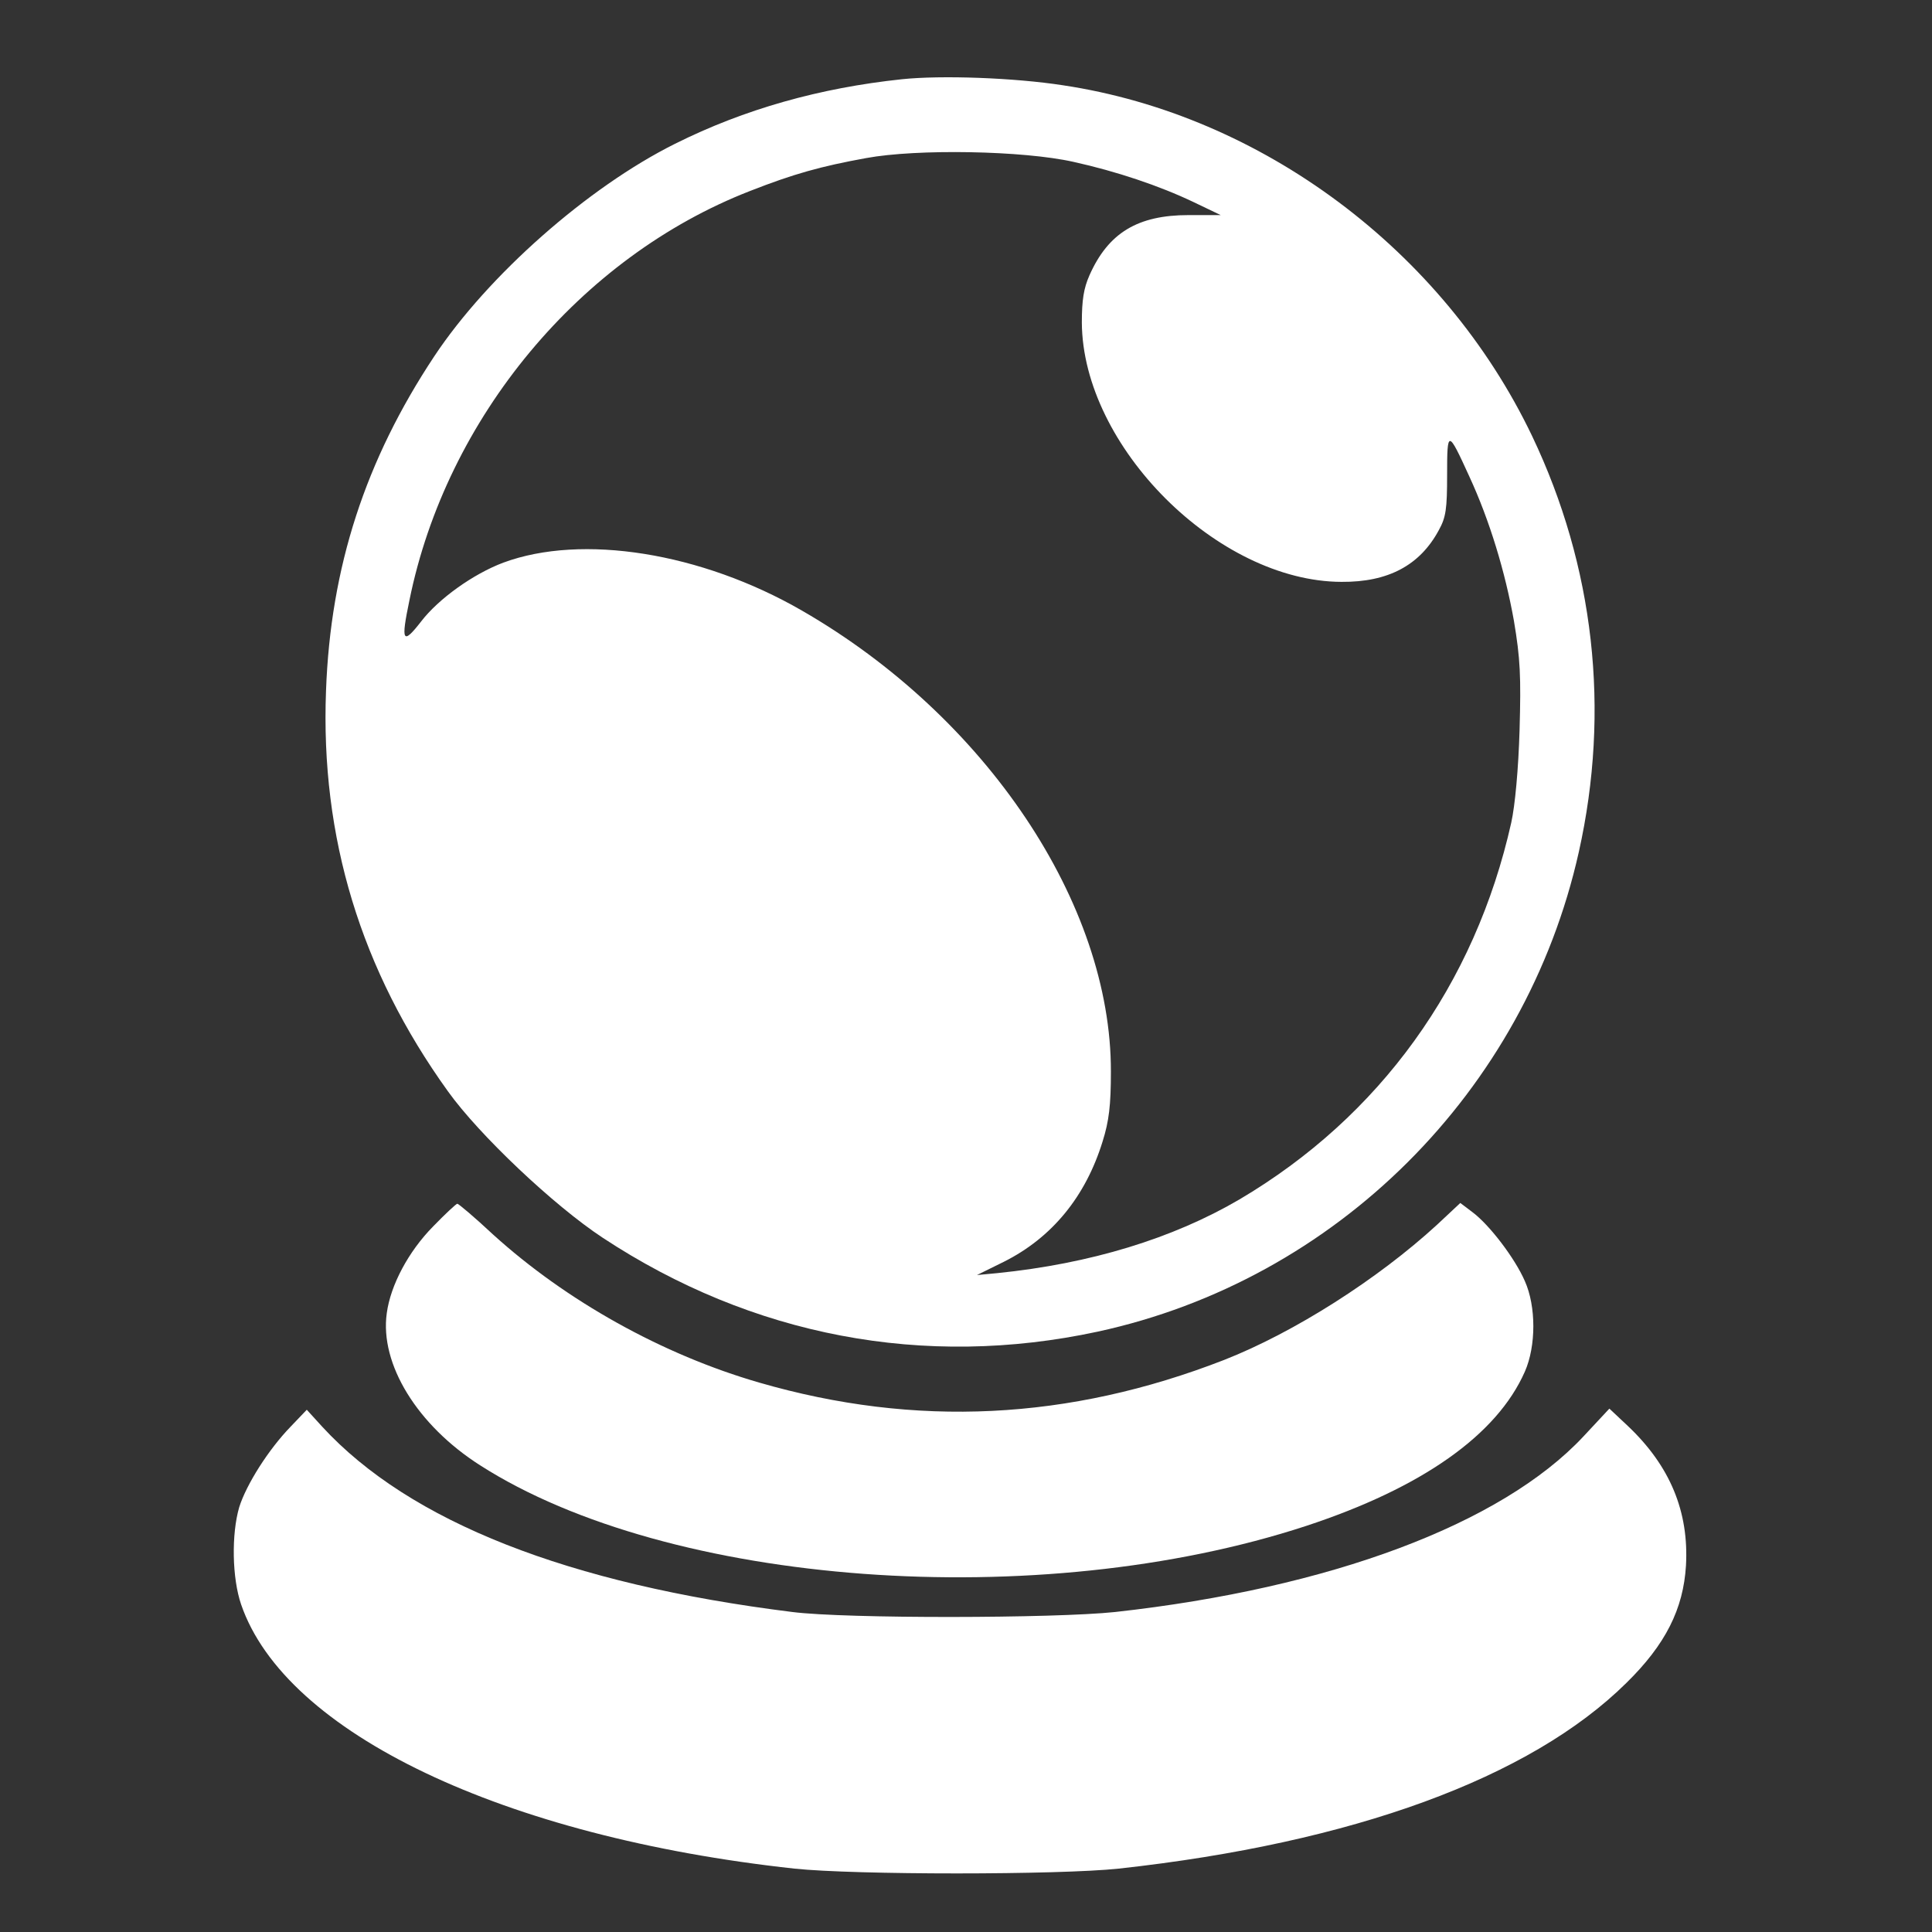 <?xml version="1.0" standalone="no"?>
<!DOCTYPE svg PUBLIC "-//W3C//DTD SVG 20010904//EN"
 "http://www.w3.org/TR/2001/REC-SVG-20010904/DTD/svg10.dtd">
<svg version="1.0" xmlns="http://www.w3.org/2000/svg"
 width="512pt" height="512pt" viewBox="0 0 512 512"
 preserveAspectRatio="xMidYMid meet">
<rect x="0" y="0" width="512" height="512" fill="#333333" stroke="none"/>
<g transform="translate(0,512) scale(0.1,-0.1)"
fill="#ffffff" stroke="none">
<path d="M2390 4910 c-217 -23 -417 -79 -601 -171 -231 -115 -496 -349 -638
-563 -183 -276 -275 -559 -287 -886 -15 -389 92 -741 323 -1062 83 -116 281
-303 410 -388 396 -261 852 -348 1312 -249 632 137 1133 636 1275 1271 84 376
41 757 -124 1103 -235 491 -716 850 -1243 929 -129 20 -322 27 -427 16z m455
-219 c113 -25 227 -63 319 -107 l71 -34 -85 0 c-135 0 -213 -47 -263 -160 -15
-34 -20 -65 -20 -125 2 -328 360 -686 688 -687 124 -1 208 44 258 137 19 34
22 57 22 146 0 121 2 121 59 -4 54 -117 95 -253 118 -382 17 -101 19 -147 15
-290 -3 -103 -12 -200 -22 -245 -96 -429 -348 -779 -721 -999 -176 -103 -394
-170 -642 -195 l-53 -5 71 35 c128 64 217 173 262 319 17 54 22 96 22 185 1
445 -331 941 -819 1222 -267 154 -583 204 -791 127 -80 -30 -172 -96 -218
-156 -49 -63 -54 -54 -31 56 98 484 453 910 903 1085 115 45 186 65 307 87
135 25 417 20 550 -10z"/>
<path d="M1148 1870 c-66 -67 -113 -156 -123 -230 -19 -135 81 -297 247 -403
501 -321 1481 -393 2189 -161 307 101 506 241 580 409 30 68 30 173 0 240 -26
60 -93 148 -138 182 l-33 25 -62 -58 c-157 -144 -378 -285 -564 -358 -411
-160 -818 -180 -1232 -60 -256 74 -511 216 -706 393 -48 45 -91 81 -94 81 -3
0 -32 -27 -64 -60z"/>
<path d="M4196 1313 c-217 -232 -671 -402 -1241 -465 -160 -17 -713 -18 -855
0 -594 74 -1014 239 -1246 491 l-41 45 -43 -45 c-59 -61 -117 -153 -136 -213
-21 -72 -19 -188 5 -258 117 -341 696 -616 1466 -700 160 -17 701 -17 860 0
620 68 1090 240 1345 492 104 102 151 196 158 311 8 143 -42 264 -154 370
l-49 46 -69 -74z"/>
</g>
</svg>
